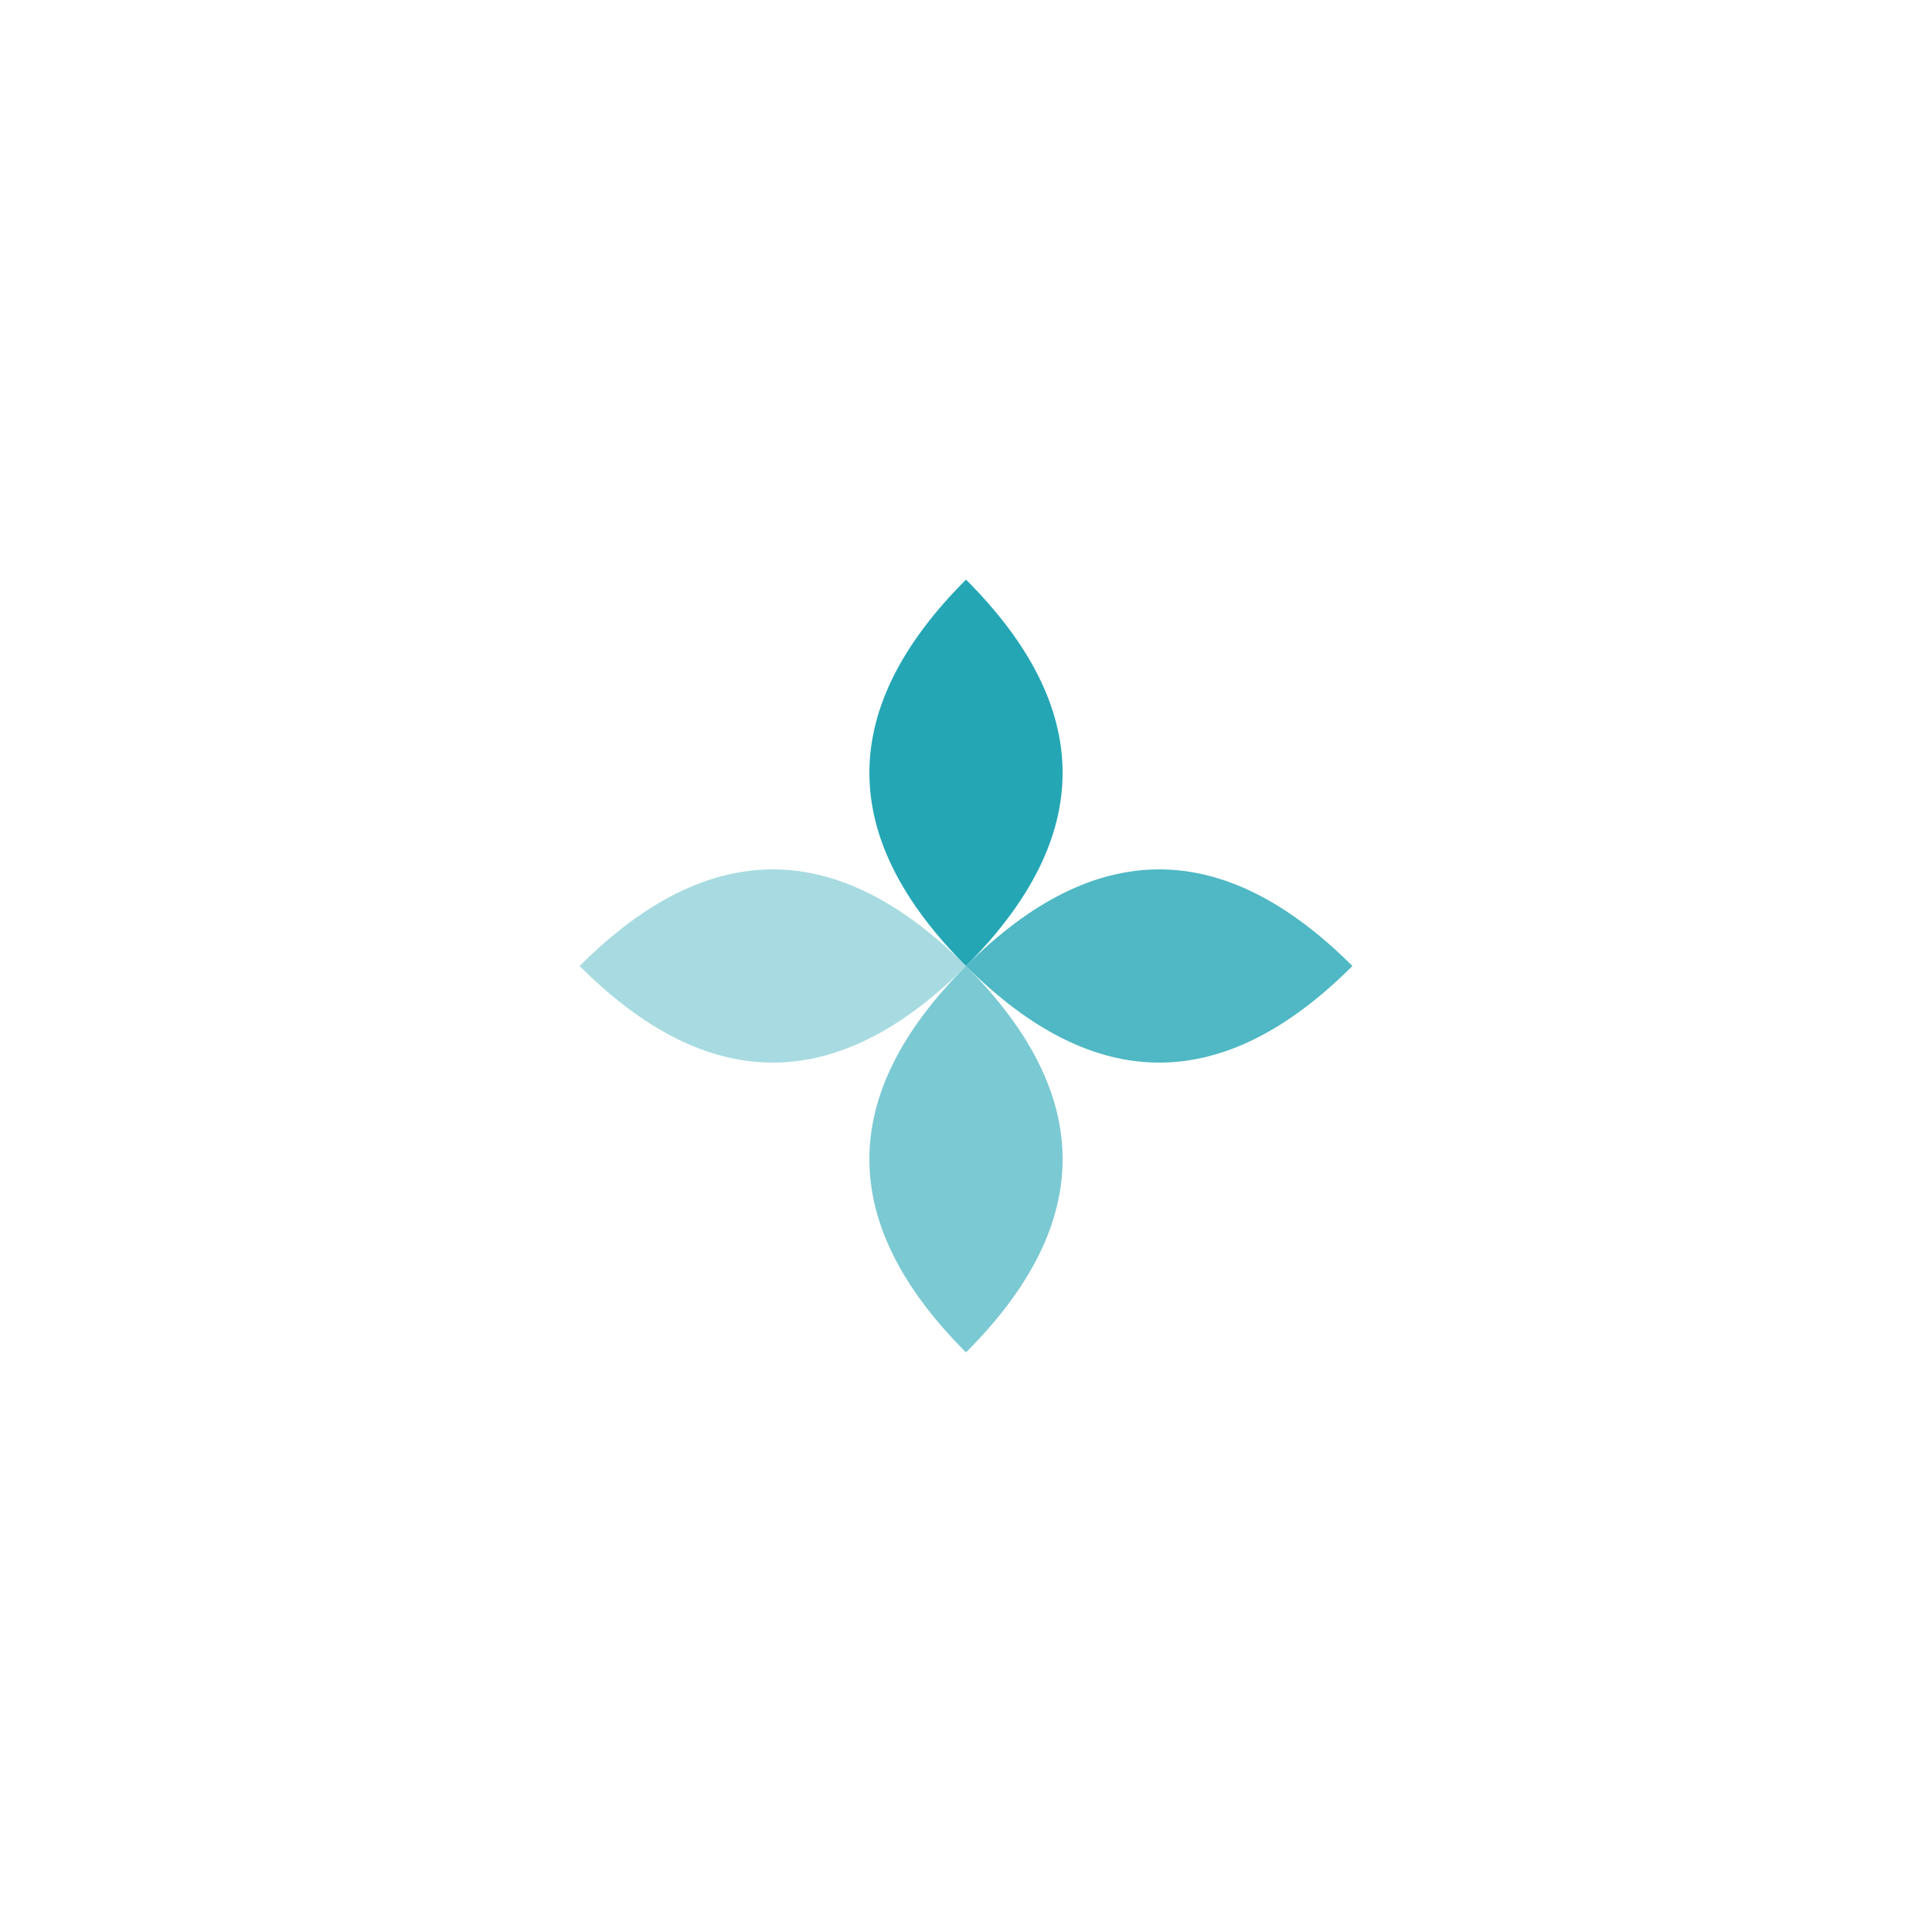 <svg width="200" height="200" viewBox="0 0 200 200" fill="none" xmlns="http://www.w3.org/2000/svg">
  <!-- 回転対称な形 - バランスとハーモニー -->
  <path d="M 100 60 Q 120 80, 100 100 Q 80 80, 100 60" fill="#24a6b5"/>
  <path d="M 140 100 Q 120 120, 100 100 Q 120 80, 140 100" fill="#24a6b5" opacity="0.8"/>
  <path d="M 100 140 Q 80 120, 100 100 Q 120 120, 100 140" fill="#24a6b5" opacity="0.6"/>
  <path d="M 60 100 Q 80 80, 100 100 Q 80 120, 60 100" fill="#24a6b5" opacity="0.4"/>
</svg>
